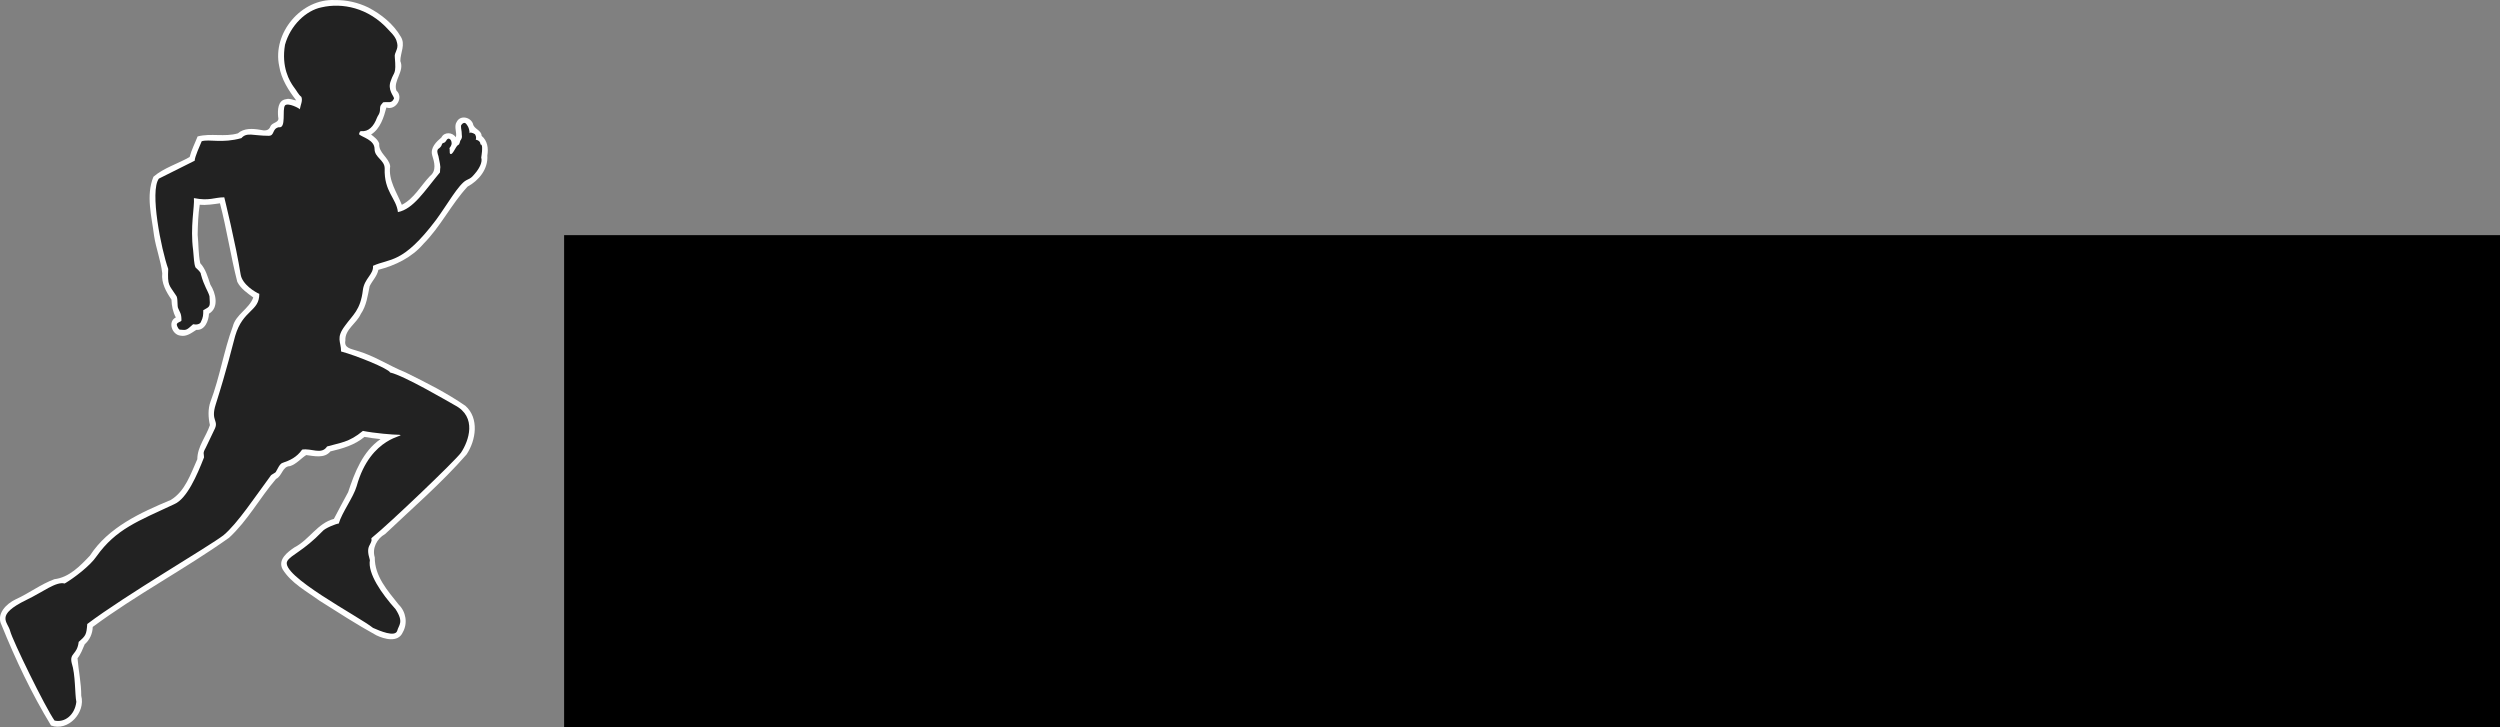 <?xml version="1.0" encoding="UTF-8" standalone="no"?>
<!-- Generator: Adobe Illustrator 19.2.1, SVG Export Plug-In . SVG Version: 6.00 Build 0)  -->

<svg
   xmlns:dc="http://purl.org/dc/elements/1.1/"
   xmlns:cc="http://creativecommons.org/ns#"
   xmlns:rdf="http://www.w3.org/1999/02/22-rdf-syntax-ns#"
   xmlns:svg="http://www.w3.org/2000/svg"
   xmlns="http://www.w3.org/2000/svg"
   xmlns:sodipodi="http://sodipodi.sourceforge.net/DTD/sodipodi-0.dtd"
   xmlns:inkscape="http://www.inkscape.org/namespaces/inkscape"
   version="1.1"
   id="Layer_1"
   x="0px"
   y="0px"
   viewBox="0 0 1342.142 390.295"
   xml:space="preserve"
   inkscape:version="0.92.2pre0 (973e216, 2017-07-25)"
   sodipodi:docname="logo_wide3.3.svg"
   width="1342.142"
   height="390.295"
   inkscape:export-filename="/home/aqw/git/studyforrest.org/artwork/logo_wide3.3.png"
   inkscape:export-xdpi="299.96201"
   inkscape:export-ydpi="299.96201"><rect x="0" y="0" width="1342.142" height="390.295" fill="#808080" stroke="none"/><defs
     id="defs9" /><sodipodi:namedview
     pagecolor="#ffffff"
     bordercolor="#666666"
     borderopacity="1"
     objecttolerance="10"
     gridtolerance="10"
     guidetolerance="10"
     inkscape:pageopacity="0"
     inkscape:pageshadow="2"
     inkscape:window-width="1916"
     inkscape:window-height="1053"
     id="namedview7"
     showgrid="false"
     inkscape:zoom="0.4481128"
     inkscape:cx="154.21635"
     inkscape:cy="83.633949"
     inkscape:window-x="0"
     inkscape:window-y="516"
     inkscape:window-maximized="0"
     inkscape:current-layer="Layer_1"
     inkscape:measure-start="388.969,109.274"
     inkscape:measure-end="157.797,109.669"
     fit-margin-top="0"
     fit-margin-left="0"
     fit-margin-right="0"
     fit-margin-bottom="0"
     showguides="false"
     inkscape:guide-bbox="true"><sodipodi:guide
       position="1.5695403e-07,-4.606714e-05"
       orientation="0,842.125"
       id="guide829"
       inkscape:locked="false" /><sodipodi:guide
       position="842.125,-4.606714e-05"
       orientation="-390.295,0"
       id="guide831"
       inkscape:locked="false" /><sodipodi:guide
       position="842.125,390.295"
       orientation="0,-842.125"
       id="guide833"
       inkscape:locked="false" /><sodipodi:guide
       position="1.5695403e-07,390.295"
       orientation="390.295,0"
       id="guide835"
       inkscape:locked="false" /><sodipodi:guide
       position="258.654,50.001"
       orientation="0,1"
       id="guide837"
       inkscape:locked="false" /></sodipodi:namedview><title
     id="title3">ForestRunning</title><g
     id="g4145"
     transform="matrix(0.764,0,0,0.764,-63.217,-0.126)"><path
       inkscape:connector-curvature="0"
       id="path4139"
       d="m 318.193,0.21 c -23.774,-1.239 -44.244,23.238 -39.251,46.429 1.408,9.06 6.601,17.109 11.965,24.095 -1.396,0.015 -4.68,-1.703 -6.981,-0.898 -6.096,0.684 -6.139,7.836 -5.73,12.486 1.224,4.25 -3.896,3.467 -5.387,6.559 -1.145,3.371 -4.185,3.235 -7.224,2.495 -5.289,-0.934 -11.383,-1.269 -15.694,2.485 -9.194,2.74 -18.942,-0.27 -28.292,2.177 -1.863,4.814 -4.304,9.429 -5.593,14.451 -8.331,4.784 -18.182,7.617 -25.452,13.882 -5.408,13.262 -1.218,27.838 0.448,41.397 1.348,8.912 4.788,17.558 5.749,26.408 -0.755,6.881 2.793,13.127 6.49,18.497 0.12,4.4 1.013,8.748 3.058,12.546 -5.863,2.917 -2.762,12.117 3.21,12.792 4.339,0.911 7.848,-1.928 11.221,-4.066 6.063,0.524 8.659,-6.529 8.873,-11.362 7.322,-4.292 4.728,-14.564 0.972,-20.414 -1.786,-5.306 -3.242,-10.916 -7.101,-15.06 -1.434,-6.53 -1.116,-13.439 -1.832,-19.953 0.117,-6.946 0.408,-14.699 1.461,-21.139 4.761,0.473 9.513,-0.356 14.215,-0.995 4.801,18.225 7.501,37.013 12.177,55.203 2.392,4.806 7.157,7.951 11.221,10.965 -2.882,8.053 -12.271,11.797 -14.393,20.408 -6.372,17.204 -9.088,35.531 -15.629,52.699 -1.931,5.349 -1.63,11.241 -0.434,16.56 -2.673,8.117 -8.822,15.098 -8.857,23.987 -4.674,10.288 -8.452,22.496 -18.702,28.647 -21.182,8.882 -43.862,19.155 -56.8,39.165 -6.863,7.218 -14.592,15.289 -24.931,16.497 -9.614,3.531 -17.834,9.938 -27.156,14.125 -6.55,3.087 -13.975,10.301 -9.976,18.087 9.835,24.319 21.121,48.172 34.772,70.602 12.068,4.418 24.389,-9.132 21.231,-20.913 0.05,-8.821 -1.956,-17.827 -2.612,-26.341 2.352,-2.909 3.685,-6.67 5.073,-9.862 3.521,-2.984 5.503,-7.566 5.614,-12.148 30.701,-22.723 64.692,-40.592 95.786,-62.659 13.081,-12.024 21.638,-28.077 33.033,-41.362 4.332,-1.99 4.368,-8.851 9.783,-8.967 4.511,-1.399 7.787,-5.527 11.408,-7.78 5.412,0.657 12.814,2.591 16.986,-2.564 8.459,-1.966 17.172,-4.503 23.94,-10.199 3.735,0.673 7.537,1.146 11.289,1.546 -12.536,8.666 -18.164,23.458 -22.76,37.301 -3.336,6.185 -6.887,12.707 -9.991,18.754 -11.571,3.049 -17.403,14.751 -27.702,20.009 -4.956,3.326 -11.962,8.68 -8.354,15.403 6.026,9.764 16.75,15.383 25.797,21.983 13.218,8.319 26.404,16.923 40.051,24.403 5.693,2.741 15.321,5.379 18.607,-2.1 3.601,-6.334 2.289,-14.448 -2.923,-19.505 -7.706,-9.729 -16.894,-19.82 -16.758,-33.115 -2.01,-6.464 1.506,-13.226 7.242,-16.404 19.313,-18.358 39.695,-35.841 57.253,-55.945 6.646,-9.932 9.023,-25.525 -0.858,-34.217 -13.197,-9.084 -27.605,-16.333 -41.944,-23.402 -11.659,-4.657 -22.175,-11.856 -34.367,-15.301 -3.852,-1.327 -9.064,-1.774 -7.99,-7.085 -0.475,-7.886 7.87,-12.005 10.795,-18.638 4.028,-5.83 4.912,-12.934 6.268,-19.623 1.895,-3.89 5.303,-7.075 6.112,-11.466 11.992,-3.096 23.516,-8.688 31.681,-18.251 12.022,-12.065 19.544,-27.832 31.001,-40.219 7.963,-4.29 14.561,-12.389 13.89,-21.869 0.881,-5.004 0.138,-10.373 -3.995,-13.799 -0.162,-4.194 -5.505,-4.691 -6.11,-8.568 -1.851,-4.814 -9.136,-6.247 -11.51,-1.051 -2.069,3.221 0.6,7.942 -0.59,10.616 -2.169,-3.644 -8.108,-3.948 -10.033,0.094 -3.633,3.06 -7.976,7.245 -6.507,12.523 1.549,4.85 3.212,10.901 -1.529,14.605 -6.524,6.783 -11.112,15.816 -19.795,20.227 -3.556,-8.802 -9.599,-17.223 -8.186,-27.191 -0.922,-6.133 -8.267,-9.217 -7.701,-15.808 -0.874,-2.837 -3.766,-4.869 -5.717,-6.403 6.51,-4.038 8.976,-12.261 10.756,-18.966 6.662,2.28 12.392,-7.145 7.033,-11.88 -2.417,-7.051 5.85,-13.44 2.761,-20.759 -0.056,-5.736 3.811,-11.613 0.307,-17.14 C 359.173,16.999 350.622,10.136 341.52,5.414 334.284,1.916 326.237,0.067 318.193,0.21 Z"
       style="fill:#ffffff" /><path
       inkscape:connector-curvature="0"
       id="path5"
       d="m 121.067,506.492 c -6.566,-9.301 -29.546,-56.356 -31.187,-62.922 -1.641,-6.566 -10.943,-10.943 11.49,-21.886 11.49,-5.471 20.792,-13.132 26.81,-11.49 6.566,-3.83 18.056,-12.584 22.433,-19.15 13.679,-19.15 28.999,-24.622 54.715,-36.659 8.754,-3.83 15.867,-20.244 20.792,-32.829 0,-2.736 -1.094,-2.736 1.094,-6.566 1.641,-3.283 4.377,-9.301 6.019,-12.584 3.83,-7.113 -2.736,-6.019 1.094,-18.056 7.66,-24.074 12.037,-42.13 13.679,-48.149 5.471,-18.603 16.962,-16.962 16.962,-29.546 -2.736,-1.094 -12.037,-6.566 -13.132,-13.679 -3.283,-20.792 -11.49,-54.167 -11.49,-54.167 -7.113,0 -10.396,2.736 -21.339,0.547 0.547,6.019 -2.736,20.244 -0.547,36.659 0.547,5.471 0.547,9.301 1.641,12.037 1.641,1.641 3.83,3.283 3.83,4.924 2.189,8.207 4.924,11.49 6.019,15.32 0.547,7.66 0.547,7.113 -4.377,9.849 0,3.283 0,4.924 -1.641,8.207 -0.547,1.641 -3.283,2.189 -5.471,1.641 -4.377,3.83 -4.377,4.377 -8.754,3.83 -1.094,0.547 -2.736,-2.189 -2.736,-3.83 0.547,-1.641 3.283,-1.641 3.283,-2.736 0,-4.924 -1.094,-5.471 -2.189,-8.207 -1.094,-1.641 0,-7.66 -1.641,-9.301 -4.924,-7.66 -6.019,-6.566 -5.471,-18.603 -4.924,-13.679 -13.132,-54.715 -6.566,-63.469 7.66,-3.83 19.697,-9.849 25.169,-12.584 0,-2.736 3.83,-10.943 4.924,-13.679 5.471,-1.641 14.226,1.641 27.904,-2.189 3.83,-4.377 8.207,-1.641 19.15,-1.641 4.377,0 2.189,-4.924 7.113,-6.019 5.471,1.094 2.189,-12.584 4.377,-15.32 2.189,-2.189 10.396,2.189 10.396,2.736 0.547,-3.283 2.189,-6.019 1.094,-8.754 -2.189,-1.641 -3.283,-4.377 -5.471,-7.113 -2.736,-3.83 -8.754,-13.679 -6.019,-29.546 3.83,-13.679 14.773,-24.074 25.716,-26.263 14.226,-3.283 32.829,0 47.054,15.867 4.377,4.377 5.471,6.566 6.019,9.301 1.094,4.377 -2.189,6.566 -1.641,9.849 1.094,12.584 -0.547,9.849 -2.736,16.414 -2.736,6.566 2.189,10.943 2.189,12.584 -1.641,3.83 -3.83,2.189 -7.66,2.736 -1.094,1.641 -2.189,1.641 -2.189,4.924 0,3.283 -1.641,4.377 -2.189,6.019 -2.189,6.019 -6.019,9.849 -10.943,9.301 -1.094,0 -1.094,0.547 -1.641,2.189 2.189,2.189 10.943,3.83 10.943,10.396 0,6.019 7.113,7.66 7.113,13.679 -0.547,16.414 8.207,20.792 9.301,30.64 10.943,-2.189 18.603,-14.773 29.546,-27.904 0,-4.924 1.094,-1.094 -1.094,-11.49 -0.547,-1.641 -1.641,-4.377 0.547,-5.471 2.736,-2.189 1.094,-3.283 3.283,-3.83 1.641,-0.547 1.641,-2.189 2.736,-2.736 0.547,-0.547 2.736,0 2.736,3.283 0,1.094 -1.094,2.736 -1.641,3.283 0.547,0 0,3.283 0.547,3.83 1.641,1.641 3.83,-4.924 5.471,-6.019 1.641,-0.547 1.094,-2.736 2.189,-3.83 1.094,-1.641 0.547,-2.736 0.547,-3.83 0,-2.736 -0.547,-3.283 -0.547,-6.019 1.094,-2.189 2.736,-2.189 3.283,-1.641 1.094,1.094 2.736,3.283 2.736,7.113 0,-1.094 2.189,-0.547 3.83,0.547 0.547,1.094 1.094,2.189 0.547,3.83 2.736,0.547 3.283,2.189 3.283,3.283 1.641,0 1.094,3.83 1.094,4.924 0,1.094 -0.547,3.83 -0.547,4.377 1.094,3.283 -1.641,7.66 -3.283,9.849 -2.736,3.283 -3.283,4.377 -7.113,6.019 -5.471,2.736 -13.679,17.509 -21.339,27.904 -23.527,31.187 -32.282,26.81 -44.319,32.282 0.547,6.019 -6.019,8.754 -7.113,16.962 -1.641,14.226 -7.113,17.509 -12.584,25.169 -6.566,8.754 -2.736,10.943 -2.736,18.056 10.396,2.736 33.376,12.037 34.47,14.773 9.849,2.189 40.489,20.244 45.413,22.98 15.867,8.207 9.849,25.169 4.377,33.376 -3.83,5.471 -50.885,50.337 -61.827,59.092 -2.736,2.189 0.547,0.547 -2.189,5.471 -1.641,2.736 -1.641,5.471 0,10.943 -1.641,9.301 8.207,23.527 18.056,34.47 6.019,9.301 2.189,10.943 1.094,15.32 -1.641,4.377 -12.037,0 -16.962,-2.189 -9.301,-7.66 -66.205,-37.206 -60.186,-47.054 2.736,-4.377 11.49,-7.113 24.622,-20.792 1.641,-2.189 9.849,-5.471 11.49,-5.471 2.189,-7.66 10.396,-18.603 12.584,-26.263 9.849,-35.564 35.564,-35.017 30.093,-36.112 -4.377,0 -17.509,-1.094 -25.716,-2.736 -9.849,8.207 -15.867,8.207 -25.169,10.943 -3.83,6.019 -10.943,1.094 -17.509,2.189 -3.83,5.471 -8.754,7.66 -13.679,9.301 -2.189,0.547 -3.83,4.924 -4.924,6.566 -0.547,0.547 -2.736,1.641 -3.283,2.189 -10.943,14.773 -23.527,33.923 -33.376,42.13 -9.849,7.66 -68.94,42.13 -95.75,62.375 -0.547,7.66 -1.094,8.207 -6.019,12.584 -1.094,9.301 -6.566,7.66 -4.924,14.773 2.736,8.207 2.189,21.886 3.283,27.357 -1.094,9.301 -8.207,14.773 -15.32,13.131 z"
       style="fill:#222222;fill-opacity:1" /></g><flowRoot
     xml:space="preserve"
     id="flowRoot3443"
     style="font-style:normal;font-variant:normal;font-weight:bold;font-stretch:normal;font-size:20px;line-height:25px;font-family:Arial;-inkscape-font-specification:'Arial, Bold';text-align:start;letter-spacing:-13px;word-spacing:0px;writing-mode:lr-tb;text-anchor:start;fill:#000000;fill-opacity:1;stroke:none;stroke-width:1px;stroke-linecap:butt;stroke-linejoin:miter;stroke-opacity:1"
     transform="matrix(1,0,0,1.136,-56.44,-9.219)"><flowRegion
       id="flowRegion3445"
       style="letter-spacing:-13px"><rect
         id="rect3447"
         width="1146.879"
         height="324.616"
         x="359.285"
         y="119.242"
         style="letter-spacing:-13px" /></flowRegion><flowPara
       style="font-style:normal;font-variant:normal;font-weight:bold;font-stretch:normal;font-size:200px;line-height:150px;font-family:'Old Standard TT';-inkscape-font-specification:'Old Standard TT Bold';text-align:start;letter-spacing:-13px;text-anchor:start;fill:#0053a3;fill-opacity:1"
       id="flowPara827"><flowSpan
   id="flowSpan968"
   style="font-style:normal;font-variant:normal;font-weight:bold;font-stretch:normal;font-size:200px;line-height:150px;font-family:'Old Standard TT';-inkscape-font-specification:'Old Standard TT Bold';text-align:start;letter-spacing:-13px;text-anchor:start;fill:#c91049;fill-opacity:1">Study<flowSpan
   style="letter-spacing:-40px"
   id="flowSpan842"> </flowSpan></flowSpan>Forrest</flowPara></flowRoot><flowRoot
     xml:space="preserve"
     id="flowRoot958"
     style="font-style:normal;font-variant:normal;font-weight:bold;font-stretch:normal;font-size:20px;line-height:25px;font-family:Arial;-inkscape-font-specification:'Arial, Bold';text-align:start;letter-spacing:0px;word-spacing:0px;writing-mode:lr-tb;text-anchor:start;fill:#000000;fill-opacity:1;stroke:none;stroke-width:1px;stroke-linecap:butt;stroke-linejoin:miter;stroke-opacity:1"><flowRegion
       id="flowRegion960"><rect
         id="rect962"
         width="94.678"
         height="34.715"
         x="706.929"
         y="191.471" /></flowRegion><flowPara
       id="flowPara964" /></flowRoot></svg>